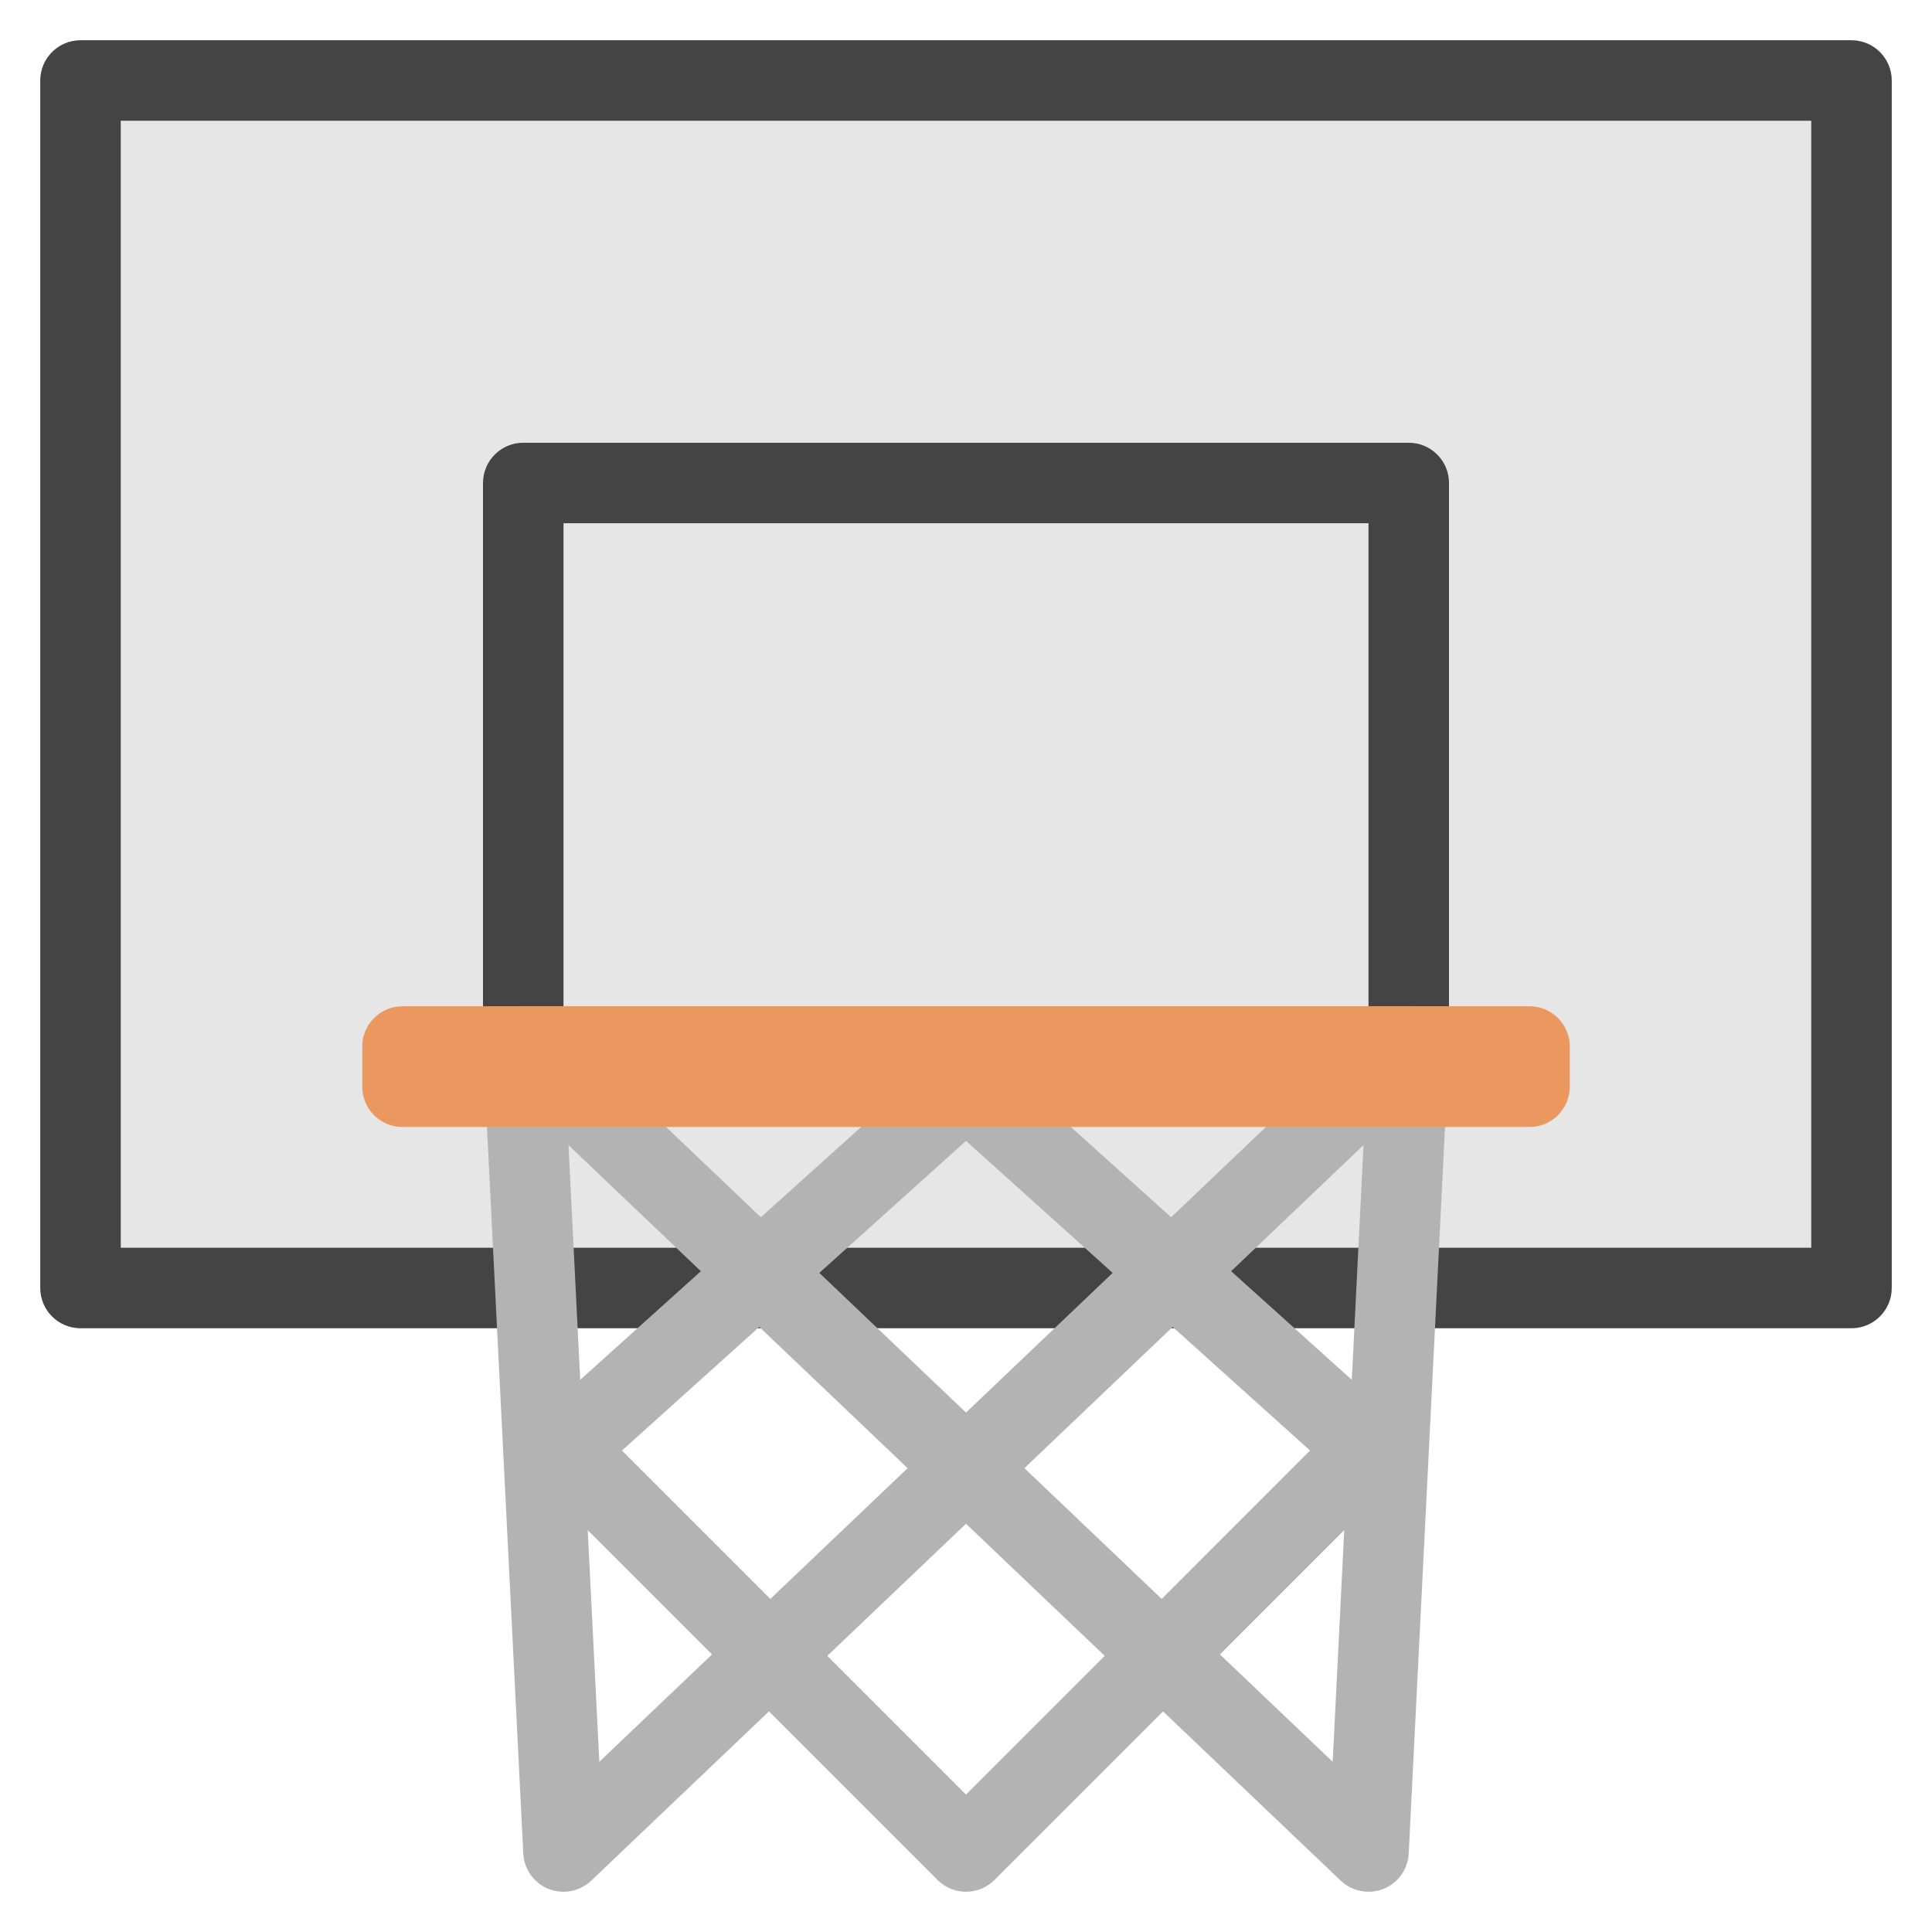 <svg xmlns="http://www.w3.org/2000/svg" xmlns:xlink="http://www.w3.org/1999/xlink" x="0px" y="0px" width="48px" height="48px" viewBox="0 0 48 48"><g >
<path fill="#444444" d="M46,33H2c-0.552,0-1-0.448-1-1V2c0-0.552,0.448-1,1-1h44c0.552,0,1,0.448,1,1v30
	C47,32.552,46.552,33,46,33z"/>
<rect x="3" y="3" fill="#E6E6E6" width="42" height="28"/>
<path fill="#444444" d="M35,27H13c-0.552,0-1-0.448-1-1V12c0-0.552,0.448-1,1-1h22c0.552,0,1,0.448,1,1v14
	C36,26.552,35.552,27,35,27z M14,25h20V13H14V25z"/>
<path fill="#B3B3B3" d="M35.991,26.003c0-0.105-0.014-0.21-0.048-0.313
	c-0.005-0.015-0.005-0.031-0.011-0.047c-0.002-0.005-0.002-0.011-0.004-0.016
	c-0.044-0.11-0.111-0.205-0.187-0.29c-0.007-0.008-0.01-0.02-0.017-0.028
	c-0.015-0.016-0.037-0.022-0.053-0.037c-0.068-0.063-0.143-0.115-0.226-0.157
	c-0.031-0.016-0.059-0.032-0.092-0.044C35.242,25.03,35.125,25,35,25H13
	c-0.125,0-0.242,0.03-0.354,0.073c-0.032,0.012-0.061,0.028-0.092,0.044
	c-0.083,0.042-0.157,0.094-0.226,0.157c-0.016,0.015-0.038,0.021-0.053,0.037
	c-0.008,0.008-0.01,0.019-0.017,0.028c-0.076,0.085-0.143,0.18-0.187,0.29
	c-0.002,0.005-0.002,0.011-0.004,0.016c-0.006,0.015-0.006,0.031-0.011,0.047
	c-0.034,0.103-0.049,0.207-0.048,0.313c0,0.016-0.008,0.03-0.007,0.046l1,20
	c0.02,0.391,0.265,0.734,0.628,0.879C13.75,46.977,13.875,47,14,47c0.252,0,0.5-0.096,0.689-0.276
	l4.415-4.205l4.188,4.188C23.488,46.902,23.744,47,24,47s0.512-0.098,0.707-0.293l4.188-4.188
	l4.415,4.205C33.5,46.905,33.748,47,34,47c0.125,0,0.25-0.023,0.371-0.071
	c0.363-0.145,0.608-0.488,0.628-0.879l1-20C35.999,26.034,35.991,26.019,35.991,26.003z M33.585,34.281
	l-2.998-2.698l3.289-3.132L33.585,34.281z M14.124,28.451l3.289,3.132l-2.998,2.698L14.124,28.451z
	 M18.865,32.967l3.685,3.509l-3.411,3.249l-3.686-3.687L18.865,32.967z M20.356,31.625L24,28.345
	l3.644,3.28L24,35.095L20.356,31.625z M29.135,32.967l3.413,3.071l-3.686,3.687l-3.411-3.249
	L29.135,32.967z M29.096,30.242L25.495,27H32.5L29.096,30.242z M22.505,27l-3.602,3.242L15.5,27H22.505z
	 M14.89,43.771l-0.288-5.755l3.088,3.088L14.89,43.771z M24,44.586l-3.446-3.447L24,37.857
	l3.446,3.282L24,44.586z M33.11,43.771l-2.801-2.667l3.088-3.088L33.11,43.771z"/>
<path fill="#EA9860" d="M38,28H10c-0.552,0-1-0.448-1-1v-1c0-0.552,0.448-1,1-1h28c0.552,0,1,0.448,1,1v1
	C39,27.552,38.552,28,38,28z"/>
</g></svg>